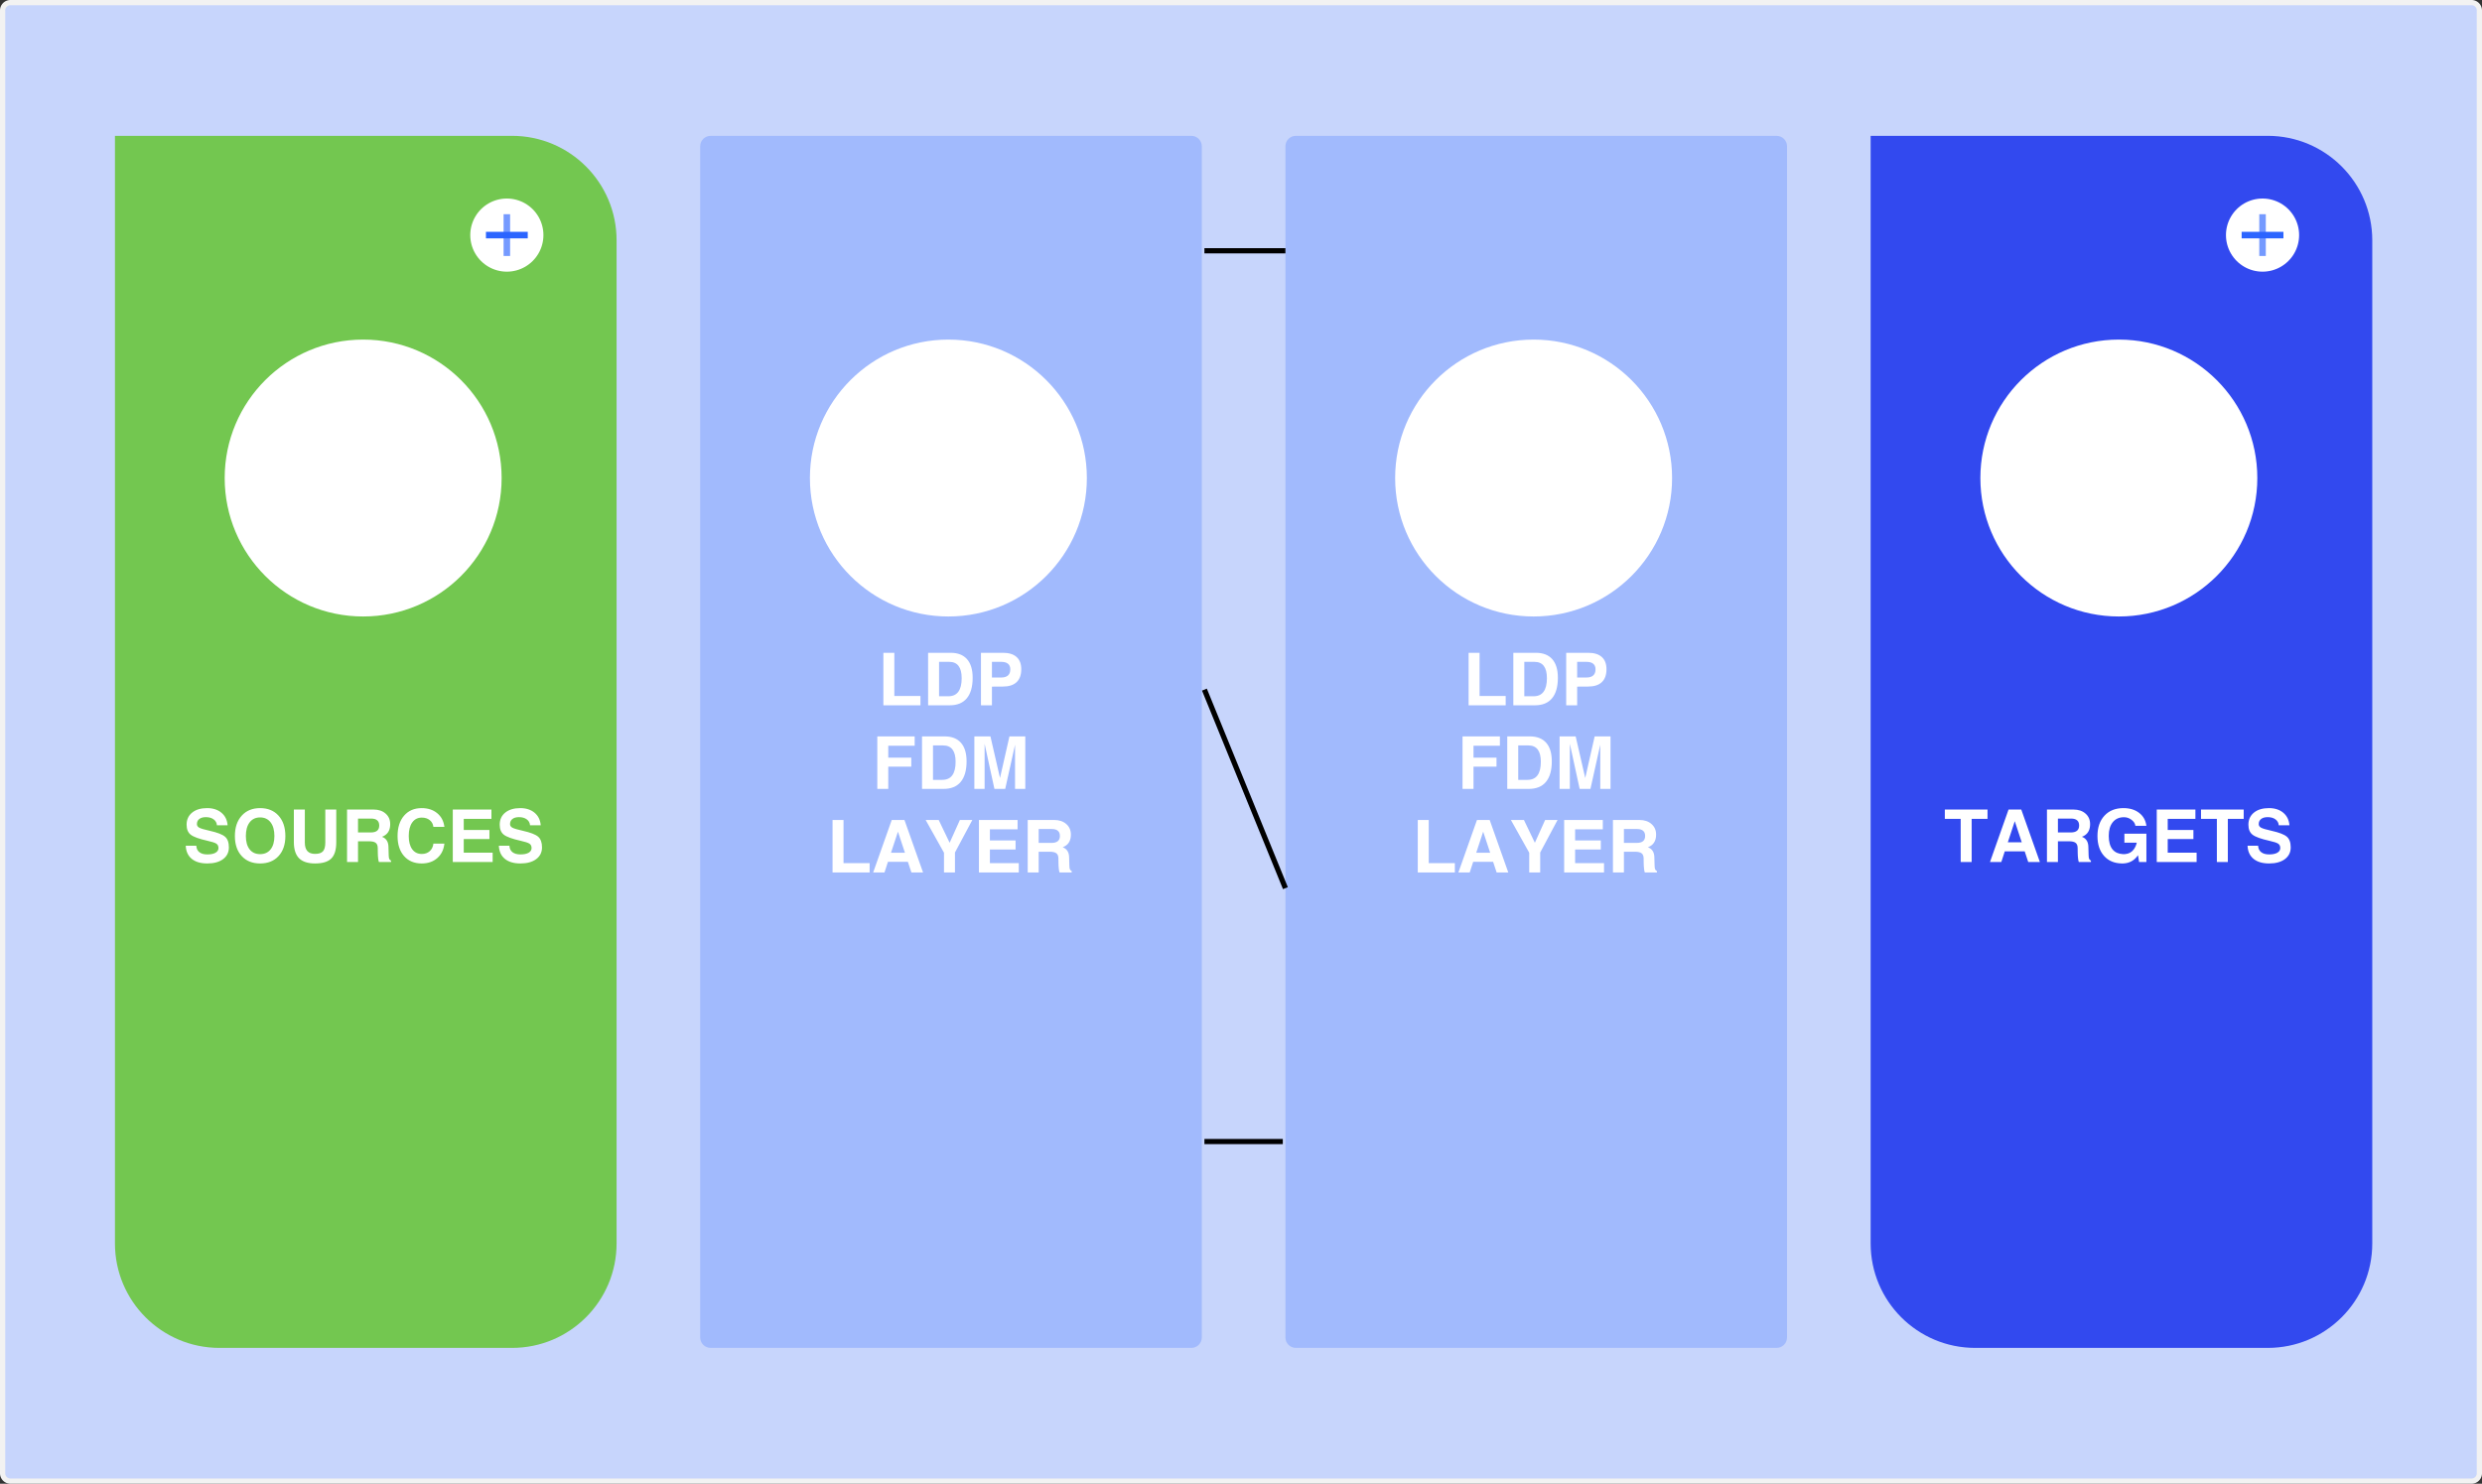 <svg width="475" height="284" viewBox="0 0 475 284" xmlns="http://www.w3.org/2000/svg"><rect x="0" y="0" width="475" height="284" fill="#333333" stroke="none"/><defs><clipPath id="a"><path d="M472.5 0a1.5 1.5 0 0 1 1.5 1.5v280a1.5 1.5 0 0 1-1.5 1.5H1.5a1.5 1.5 0 0 1-1.5-1.5V1.5A1.5 1.5 0 0 1 1.5 0h471Z"/></clipPath><clipPath id="b"><path d="M76 0c11.046 0 20 8.954 20 20v192c0 11.046-8.954 20-20 20H20c-11.046 0-20-8.954-20-20V0h76Z"/></clipPath><clipPath id="c"><path d="M76 0c11.046 0 20 8.954 20 20v192c0 11.046-8.954 20-20 20H20c-11.046 0-20-8.954-20-20V0h76Z"/></clipPath><clipPath id="d"><path d="M7 0a7 7 0 1 1 0 14A7 7 0 0 1 7 0Z"/></clipPath><clipPath id="e"><path d="M4.088 0C5.213 0 6.13.296 6.836.888c.706.593 1.098 1.393 1.176 2.4H5.968a1.476 1.476 0 0 0-.63-1.135c-.382-.282-.881-.424-1.496-.424-.533 0-.95.119-1.251.356-.301.232-.451.558-.451.977 0 .301.157.533.471.698.31.164.969.357 1.976.581 1.463.328 2.44.706 2.933 1.134.492.424.738 1.105.738 2.044 0 .944-.372 1.693-1.114 2.249-.743.552-1.748.827-3.015.827-1.272 0-2.265-.294-2.98-.881C.432 9.126.05 8.289 0 7.205h2.023c.023.533.217.943.581 1.23.365.287.873.431 1.525.431.67 0 1.192-.107 1.565-.321.379-.219.568-.52.568-.903 0-.378-.135-.656-.404-.834-.264-.177-.83-.362-1.695-.553-1.595-.356-2.661-.741-3.2-1.156-.532-.41-.799-1.05-.799-1.921 0-.975.353-1.747 1.06-2.317C1.93.287 2.884 0 4.088 0Zm10.144 0c1.486 0 2.662.483 3.528 1.449.87.962 1.305 2.263 1.305 3.903 0 1.609-.435 2.885-1.305 3.828-.866.944-2.042 1.415-3.528 1.415-1.476 0-2.65-.471-3.52-1.415-.87-.943-1.306-2.219-1.306-3.828 0-1.64.435-2.941 1.306-3.903C11.582.483 12.756 0 14.232 0Zm8.559.273v6.33c0 .72.162 1.26.485 1.62.329.36.82.54 1.477.54.702 0 1.203-.164 1.504-.492.3-.332.451-.888.451-1.668V.273h2.099v6.262c.004 1.435-.313 2.472-.95 3.11-.634.634-1.668.95-3.104.95-1.376 0-2.397-.33-3.063-.991-.66-.665-.993-1.688-.998-3.069V.273h2.099ZM45.151 0c1.194 0 2.183.323 2.967.97.784.643 1.244 1.516 1.381 2.619h-2.105c-.069-.543-.303-.973-.705-1.292-.396-.319-.902-.479-1.517-.479-.78 0-1.39.312-1.832.937-.442.619-.663 1.481-.663 2.584 0 1.075.218 1.918.656 2.529.442.606 1.055.909 1.839.909.615 0 1.12-.178 1.517-.533.401-.356.636-.836.705-1.443h2.105c-.128 1.163-.583 2.085-1.367 2.769-.78.684-1.773 1.025-2.98 1.025-1.413 0-2.537-.471-3.37-1.415-.83-.943-1.245-2.219-1.245-3.828 0-1.64.415-2.941 1.244-3.903C42.615.483 43.74 0 45.151 0Zm18.86 0c1.126 0 2.042.296 2.75.888.705.593 1.097 1.393 1.174 2.4h-2.044a1.477 1.477 0 0 0-.628-1.135c-.383-.282-.882-.424-1.497-.424-.534 0-.95.119-1.251.356-.301.232-.452.558-.452.977 0 .301.158.533.472.698.31.164.969.357 1.976.581 1.463.328 2.44.706 2.932 1.134.492.424.74 1.105.74 2.044 0 .944-.373 1.693-1.116 2.249-.743.552-1.747.827-3.014.827-1.272 0-2.265-.294-2.98-.881-.716-.588-1.1-1.425-1.15-2.509h2.024c.023.533.217.943.581 1.23.365.287.873.431 1.525.431.67 0 1.191-.107 1.565-.321.378-.219.567-.52.567-.903 0-.378-.134-.656-.403-.834-.264-.177-.829-.362-1.695-.553-1.595-.356-2.662-.741-3.2-1.156-.532-.41-.8-1.05-.8-1.921 0-.975.354-1.747 1.06-2.317C61.854.287 62.81 0 64.012 0ZM35.938.273c.957 0 1.727.258 2.31.773.588.51.882 1.185.882 2.023 0 .966-.326 1.673-.978 2.119-.173.119-.369.219-.588.301.123.05.235.105.335.164.575.342.873.916.896 1.723l.048 1.647c.009.328.043.561.102.697a.67.67 0 0 0 .342.329v.266H36.97c-.055-.105-.103-.328-.144-.67a10.536 10.536 0 0 1-.068-1.114l-.014-.93c-.009-.451-.143-.772-.403-.964-.255-.191-.682-.287-1.279-.287H32.97v3.972H30.87V.273h5.066Zm22.565 0v1.784h-5.298V4.19h4.915v1.73h-4.915v2.618h5.53v1.784h-7.629V.273h7.397Zm-44.27 1.511c-.852 0-1.52.314-2.002.943-.484.629-.725 1.5-.725 2.612 0 1.089.24 1.941.718 2.556.483.611 1.153.916 2.01.916.856 0 1.526-.305 2.01-.916.482-.615.724-1.467.724-2.556 0-1.112-.242-1.983-.725-2.612s-1.153-.943-2.01-.943Zm21.253.219H32.97v2.659h2.433c.543 0 .948-.11 1.217-.328.274-.224.41-.559.41-1.005 0-.442-.13-.773-.39-.991-.255-.224-.64-.335-1.155-.335Z"/></clipPath><clipPath id="f"><path d="M30.495 9.18c-.856-.943-1.285-2.219-1.285-3.828 0-1.64.447-2.941 1.34-3.903C31.443.483 32.651 0 34.173 0c1.221 0 2.226.305 3.015.916.793.61 1.255 1.435 1.387 2.474H36.47c-.055-.437-.301-.82-.738-1.148a2.34 2.34 0 0 0-1.45-.499c-.911 0-1.624.317-2.139.95-.515.629-.773 1.504-.773 2.625 0 1.139.246 2.008.739 2.605.458.546 1.11.84 1.957.883l.213.005.196-.006c.716-.048 1.283-.356 1.701-.923a3.62 3.62 0 0 0 .554-1.238v-.02h-2.366v-1.73h4.211v5.421h-1.401l-.205-1.299-.123.164c-.659.881-1.537 1.35-2.633 1.409l-.235.005-.267-.005c-1.336-.055-2.408-.524-3.216-1.409ZM62.023 0c1.125 0 2.041.296 2.748.888.706.593 1.098 1.393 1.176 2.4h-2.044a1.48 1.48 0 0 0-.629-1.135c-.383-.282-.882-.424-1.497-.424-.534 0-.951.119-1.251.356-.301.232-.452.558-.452.977 0 .301.158.533.472.698.31.164.969.357 1.976.581 1.463.328 2.44.706 2.932 1.134.493.424.739 1.105.739 2.044 0 .944-.372 1.693-1.115 2.249-.742.552-1.747.827-3.014.827-1.272 0-2.265-.294-2.981-.881-.715-.588-1.098-1.425-1.148-2.509h2.023c.023.533.217.943.581 1.23.365.287.873.431 1.525.431.67 0 1.191-.107 1.565-.321.378-.219.568-.52.568-.903 0-.378-.135-.656-.404-.834-.264-.177-.829-.362-1.695-.553-1.595-.356-2.662-.741-3.199-1.156-.534-.41-.8-1.05-.8-1.921 0-.975.353-1.747 1.059-2.317C59.865.287 60.82 0 62.023 0ZM8.169.273v1.784H5.134v8.265H3.035V2.057H0V.273h8.169Zm6.46 0 3.562 10.049h-2.229l-.677-2.044h-3.814l-.663 2.044H8.641L12.196.273h2.433Zm9.981 0c.957 0 1.727.258 2.31.773.588.51.882 1.185.882 2.023 0 .966-.326 1.673-.978 2.119a2.722 2.722 0 0 1-.587.301c.123.05.234.105.335.164.574.342.872.916.895 1.723l.048 1.647c.009.328.043.561.102.697.06.137.174.247.342.329v.266h-2.317c-.055-.105-.103-.328-.144-.67a10.383 10.383 0 0 1-.068-1.114l-.014-.93c-.009-.451-.143-.772-.403-.964-.255-.191-.681-.287-1.278-.287h-2.092v3.972h-2.099V.273h5.066Zm23.344 0v1.784h-5.298V4.19h4.916v1.73h-4.916v2.618h5.531v1.784h-7.629V.273h7.396Zm9.243 0v1.784h-3.036v8.265h-2.098V2.057h-3.035V.273h8.169ZM13.385 2.509l-1.333 4.04h2.673l-1.34-4.04Zm10.773-.506h-2.515v2.659h2.433c.543 0 .948-.11 1.217-.328.274-.224.41-.559.41-1.005 0-.442-.13-.773-.389-.991-.255-.224-.641-.335-1.156-.335Z"/></clipPath><clipPath id="g"><path d="M94 0a2 2 0 0 1 2 2v228a2 2 0 0 1-2 2H2a2 2 0 0 1-2-2V2a2 2 0 0 1 2-2h92Z"/></clipPath><clipPath id="h"><path d="M2.099 32v8.265h4.997v1.784H0V32h2.099Zm11.662 0 3.561 10.049h-2.228l-.677-2.044h-3.814l-.664 2.044H7.772L11.327 32h2.434Zm6.555 0 2.092 4.361L24.37 32h2.379l-3.322 6.228v3.821h-2.099v-3.78L17.821 32h2.495Zm15.094 0v1.784h-5.298v2.133h4.915v1.73h-4.915v2.618h5.531v1.784h-7.629V32h7.396Zm7.007 0c.957 0 1.727.258 2.311.773.587.51.881 1.185.881 2.023 0 .966-.325 1.673-.977 2.119a2.707 2.707 0 0 1-.588.301c.123.05.235.105.335.164.574.342.873.916.895 1.723l.048 1.647c.009.328.044.561.103.697a.667.667 0 0 0 .342.329v.266h-2.318c-.054-.105-.102-.328-.143-.67a10.638 10.638 0 0 1-.069-1.114l-.013-.93c-.009-.451-.144-.772-.404-.964-.255-.191-.681-.287-1.278-.287H39.45v3.972h-2.098V32h5.065Zm-29.9 2.236-1.333 4.04h2.672l-1.339-4.04Zm29.449-.506H39.45v2.659h2.434c.542 0 .948-.11 1.217-.328.273-.224.41-.559.41-1.005 0-.442-.13-.773-.39-.991-.255-.224-.64-.335-1.155-.335ZM15.716 16v1.784h-5.052v2.284h4.402v1.729h-4.402v4.252H8.565V16h7.151Zm5.708 0c1.381 0 2.429.406 3.144 1.217.72.811 1.08 1.998 1.08 3.561 0 1.723-.373 3.033-1.121 3.931-.742.893-1.834 1.34-3.274 1.34h-4.129V16h4.3Zm8.791 0 1.832 7.964L33.852 16h3.035v10.049h-1.962V17.6l-1.88 8.449H30.98l-1.879-8.634v8.634h-1.962V16h3.076Zm-9.051 1.73h-1.941v6.59h1.77c.852 0 1.49-.288 1.914-.862.429-.579.643-1.444.643-2.597 0-1.044-.198-1.826-.595-2.345-.396-.524-.993-.786-1.791-.786ZM11.826 0v8.265h4.997v1.784H9.728V0h2.098Zm10.76 0c1.381 0 2.429.406 3.144 1.217.721.811 1.081 1.998 1.081 3.561 0 1.723-.374 3.033-1.122 3.931-.742.893-1.834 1.34-3.274 1.34h-4.129V0h4.3Zm10.021 0c1.144 0 2.015.269 2.612.807.597.533.895 1.312.895 2.338 0 1.084-.298 1.909-.895 2.474-.597.561-1.468.841-2.612.841a75.46 75.46 0 0 0-2.105.014v3.575h-2.099V0h4.204ZM22.326 1.73h-1.941v6.59h1.77c.853 0 1.491-.288 1.914-.862.429-.579.643-1.444.643-2.597 0-1.044-.198-1.826-.595-2.345-.396-.524-.993-.786-1.791-.786Zm9.926 0h-1.75v3.001h1.75c.588 0 1.028-.13 1.319-.39.297-.26.445-.652.445-1.176 0-.478-.148-.836-.445-1.073-.291-.242-.731-.362-1.319-.362Z"/></clipPath><clipPath id="i"><path d="M26.5 0C41.136 0 53 11.864 53 26.5S41.136 53 26.5 53 0 41.136 0 26.5 11.864 0 26.5 0Z"/></clipPath><clipPath id="j"><path d="M2.099 32v8.265h4.997v1.784H0V32h2.099Zm11.662 0 3.561 10.049h-2.228l-.677-2.044h-3.814l-.664 2.044H7.772L11.327 32h2.434Zm6.555 0 2.092 4.361L24.37 32h2.379l-3.322 6.228v3.821h-2.099v-3.78L17.821 32h2.495Zm15.094 0v1.784h-5.298v2.133h4.915v1.73h-4.915v2.618h5.531v1.784h-7.629V32h7.396Zm7.007 0c.957 0 1.727.258 2.311.773.587.51.881 1.185.881 2.023 0 .966-.325 1.673-.977 2.119a2.707 2.707 0 0 1-.588.301c.123.05.235.105.335.164.574.342.873.916.895 1.723l.048 1.647c.009.328.044.561.103.697a.667.667 0 0 0 .342.329v.266h-2.318c-.054-.105-.102-.328-.143-.67a10.638 10.638 0 0 1-.069-1.114l-.013-.93c-.009-.451-.144-.772-.404-.964-.255-.191-.681-.287-1.278-.287H39.45v3.972h-2.098V32h5.065Zm-29.9 2.236-1.333 4.04h2.672l-1.339-4.04Zm29.449-.506H39.45v2.659h2.434c.542 0 .948-.11 1.217-.328.273-.224.41-.559.41-1.005 0-.442-.13-.773-.39-.991-.255-.224-.64-.335-1.155-.335ZM15.716 16v1.784h-5.052v2.284h4.402v1.729h-4.402v4.252H8.565V16h7.151Zm5.708 0c1.381 0 2.429.406 3.144 1.217.72.811 1.08 1.998 1.08 3.561 0 1.723-.373 3.033-1.121 3.931-.742.893-1.834 1.34-3.274 1.34h-4.129V16h4.3Zm8.791 0 1.832 7.964L33.852 16h3.035v10.049h-1.962V17.6l-1.88 8.449H30.98l-1.879-8.634v8.634h-1.962V16h3.076Zm-9.051 1.73h-1.941v6.59h1.77c.852 0 1.49-.288 1.914-.862.429-.579.643-1.444.643-2.597 0-1.044-.198-1.826-.595-2.345-.396-.524-.993-.786-1.791-.786ZM11.826 0v8.265h4.997v1.784H9.728V0h2.098Zm10.76 0c1.381 0 2.429.406 3.144 1.217.721.811 1.081 1.998 1.081 3.561 0 1.723-.374 3.033-1.122 3.931-.742.893-1.834 1.34-3.274 1.34h-4.129V0h4.3Zm10.021 0c1.144 0 2.015.269 2.612.807.597.533.895 1.312.895 2.338 0 1.084-.298 1.909-.895 2.474-.597.561-1.468.841-2.612.841a75.46 75.46 0 0 0-2.105.014v3.575h-2.099V0h4.204ZM22.326 1.73h-1.941v6.59h1.77c.853 0 1.491-.288 1.914-.862.429-.579.643-1.444.643-2.597 0-1.044-.198-1.826-.595-2.345-.396-.524-.993-.786-1.791-.786Zm9.926 0h-1.75v3.001h1.75c.588 0 1.028-.13 1.319-.39.297-.26.445-.652.445-1.176 0-.478-.148-.836-.445-1.073-.291-.242-.731-.362-1.319-.362Z"/></clipPath></defs><g clip-path="url(#a)" transform="translate(.5 .5)"><path fill="#C7D5FC" d="M0 0h474v283H0V0z"/></g><path d="M2 .5h471a1.5 1.5 0 0 1 1.5 1.5v280a1.5 1.5 0 0 1-1.5 1.5H2A1.5 1.5 0 0 1 .5 282V2A1.5 1.5 0 0 1 2 .5Z" stroke="#F2F2F2" fill="none" stroke-miterlimit="10"/><g clip-path="url(#b)" transform="translate(22 26)"><path fill="#73C750" d="M0 0h96v232H0V0z"/></g><g clip-path="url(#c)" transform="translate(358 26)"><path fill="#3249EF" d="M0 0h96v232H0V0z"/></g><g clip-path="url(#d)" transform="translate(426 38)"><path fill="#FFF" d="M0 0h14v14H0V0z"/></g><path d="M437 45h-8" stroke="#2C65FF" stroke-width="1.25" fill="none" stroke-linejoin="round"/><path d="M433 49v-8" stroke="rgba(44, 101, 255, 0.65)" stroke-width="1.25" fill="none" stroke-linejoin="round"/><g clip-path="url(#e)" transform="translate(35.547 154.678)"><path fill="#FFF" d="M0 0h68.182v10.595H0V0z"/></g><g clip-path="url(#f)" transform="translate(372.198 154.678)"><path fill="#FFF" d="M0 0h66.193v10.595H0V0z"/></g><g clip-path="url(#g)" transform="translate(134 26)"><path fill="rgba(44, 101, 255, 0.24)" d="M0 0h96v232H0V0z"/></g><g clip-path="url(#h)" transform="translate(159.332 124.951)"><path fill="#FFF" d="M0 0h45.767v42.049H0V0z"/></g><g clip-path="url(#g)" transform="translate(246 26)"><path fill="rgba(44, 101, 255, 0.24)" d="M0 0h96v232H0V0z"/></g><g clip-path="url(#i)" transform="translate(43 65)"><path fill="#FFF" d="M0 0h53v53H0V0z"/></g><g clip-path="url(#i)" transform="translate(155 65)"><path fill="#FFF" d="M0 0h53v53H0V0z"/></g><g clip-path="url(#j)" transform="translate(271.332 124.951)"><path fill="#FFF" d="M0 0h45.767v42.049H0V0z"/></g><g clip-path="url(#i)" transform="translate(267 65)"><path fill="#FFF" d="M0 0h53v53H0V0z"/></g><g clip-path="url(#i)" transform="translate(379 65)"><path fill="#FFF" d="M0 0h53v53H0V0z"/></g><g clip-path="url(#d)" transform="translate(90 38)"><path fill="#FFF" d="M0 0h14v14H0V0z"/></g><path d="M101 45h-8" stroke="#2C65FF" stroke-width="1.25" fill="none" stroke-linejoin="round"/><path d="M97 49v-8" stroke="rgba(44, 101, 255, 0.65)" stroke-width="1.25" fill="none" stroke-linejoin="round"/><path d="M230.5 48H246M230.5 132l15.5 38M230.5 218.5h15" stroke="#000" fill="none" stroke-miterlimit="10"/></svg>
